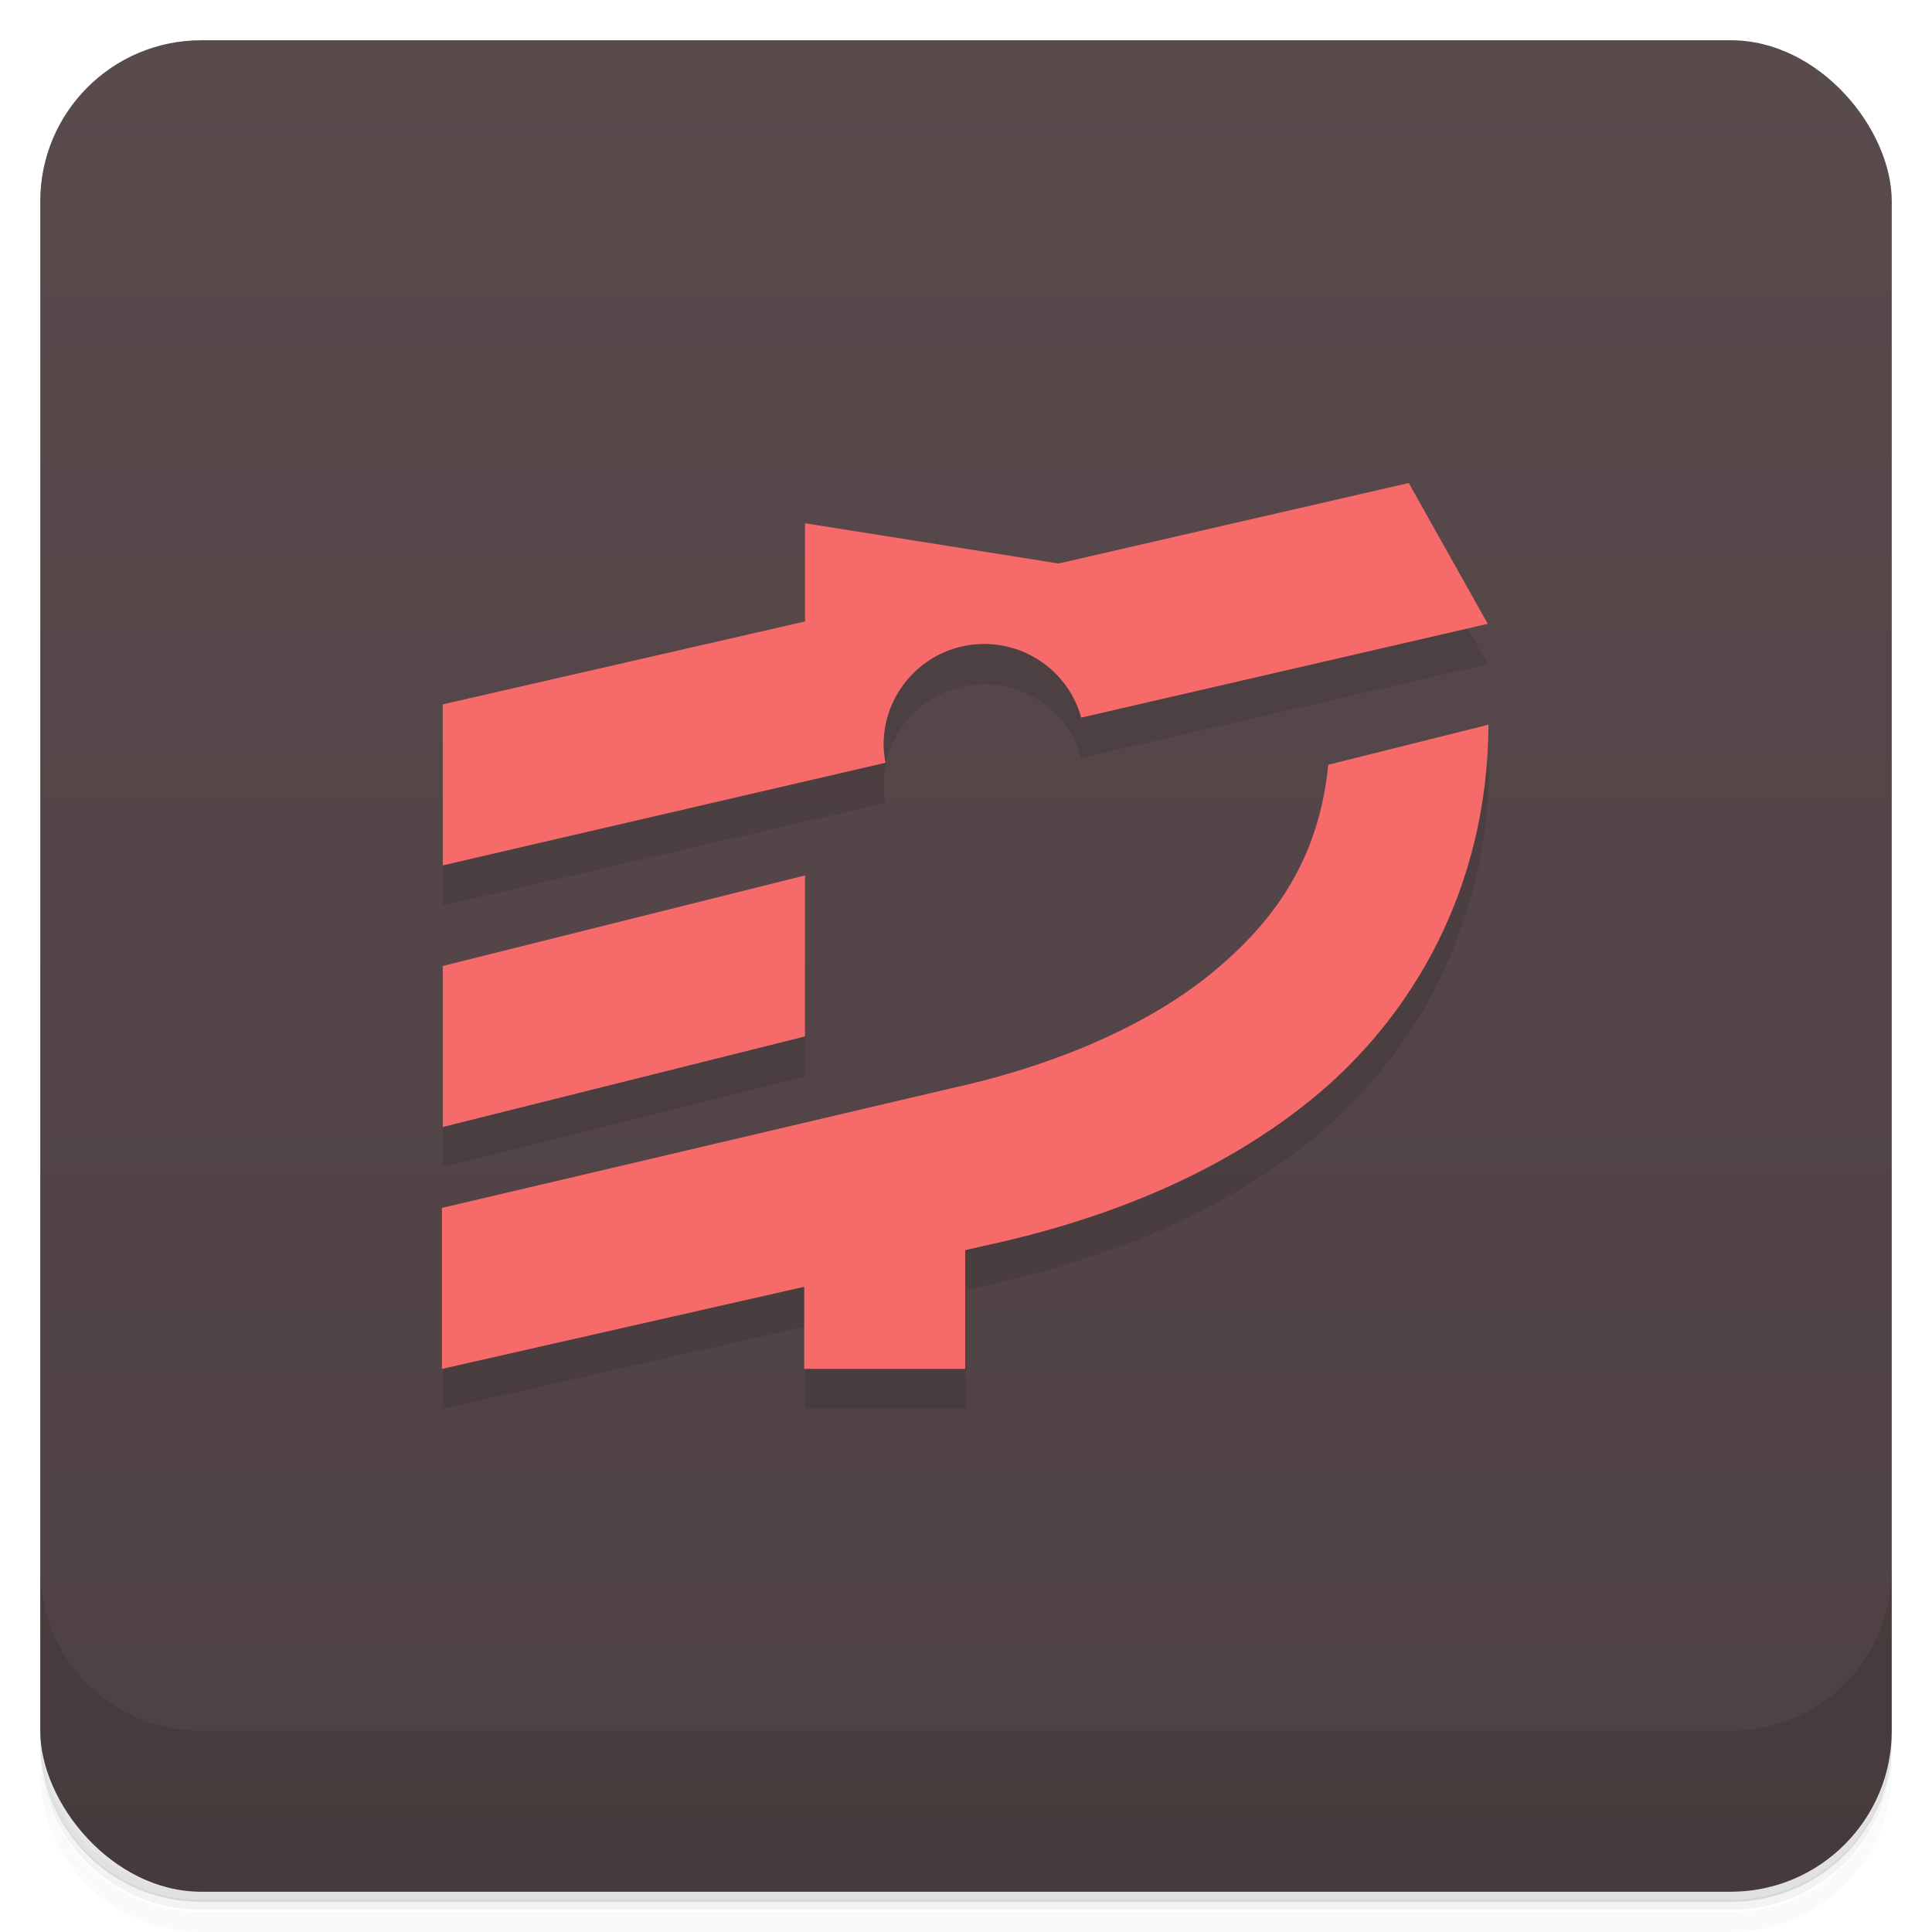 <svg version="1.1" viewBox="0 0 48 48" xmlns="http://www.w3.org/2000/svg">
 <defs>
  <linearGradient id="bg" x2="0" y1="1" y2="47" gradientUnits="userSpaceOnUse">
   <stop style="stop-color:#594a4c" offset="0"/>
   <stop style="stop-color:#4e4143" offset="1"/>
  </linearGradient>
 </defs>
 <path d="m1 43v0.25c0 2.22 1.78 4 4 4h38c2.22 0 4-1.78 4-4v-0.25c0 2.22-1.78 4-4 4h-38c-2.22 0-4-1.78-4-4zm0 0.5v0.5c0 2.22 1.78 4 4 4h38c2.22 0 4-1.78 4-4v-0.5c0 2.22-1.78 4-4 4h-38c-2.22 0-4-1.78-4-4z" style="opacity:.02"/>
 <path d="m1 43.2v0.25c0 2.22 1.78 4 4 4h38c2.22 0 4-1.78 4-4v-0.25c0 2.22-1.78 4-4 4h-38c-2.22 0-4-1.78-4-4z" style="opacity:.05"/>
 <path d="m1 43v0.25c0 2.22 1.78 4 4 4h38c2.22 0 4-1.78 4-4v-0.25c0 2.22-1.78 4-4 4h-38c-2.22 0-4-1.78-4-4z" style="opacity:.1"/>
 <rect x="1" y="1" width="46" height="46" rx="4" style="fill:url(#bg)"/>
 <path d="m1 39v4c0 2.22 1.78 4 4 4h38c2.22 0 4-1.78 4-4v-4c0 2.22-1.78 4-4 4h-38c-2.22 0-4-1.78-4-4z" style="opacity:.1"/>
 <path d="m35 13-24 5.5v4l11-2.55c-0.029-0.149-0.045-0.3-0.047-0.451 0-1.38 1.12-2.5 2.5-2.5 1.12-8.1e-5 2.11 0.747 2.41 1.83l10.1-2.33zm2 6c-0.163 0.037-6.9 6.18-6.9 6.18l-19.1 5.82v4l9-2.04v2.04h4v-2.95l0.42-0.096c2.7-0.578 5.73-1.64 8.22-3.68 2.48-2.03 4.34-5.23 4.36-9.27zm-17 3.75-9 2.25v4l9-2.25z" style="opacity:.1"/>
 <path d="m35 12-8.7 2-6.3-1v2.44l-9 2.06v4l11-2.55c-0.029-0.149-0.045-0.3-0.047-0.451 0-1.38 1.12-2.5 2.5-2.5 1.12-8.1e-5 2.11 0.747 2.41 1.83l10.1-2.33zm2 6-4 1c-0.232 2.35-1.34 3.9-2.9 5.18-1.76 1.44-4.24 2.38-6.52 2.87l-12.6 2.96v4l9-2.04v2.04h4v-2.95l0.42-0.096c2.7-0.578 5.73-1.64 8.22-3.68 2.48-2.03 4.34-5.23 4.36-9.27zm-17 3.75-9 2.25v4l9-2.25z" style="fill:#f66a6a"/>
</svg>
